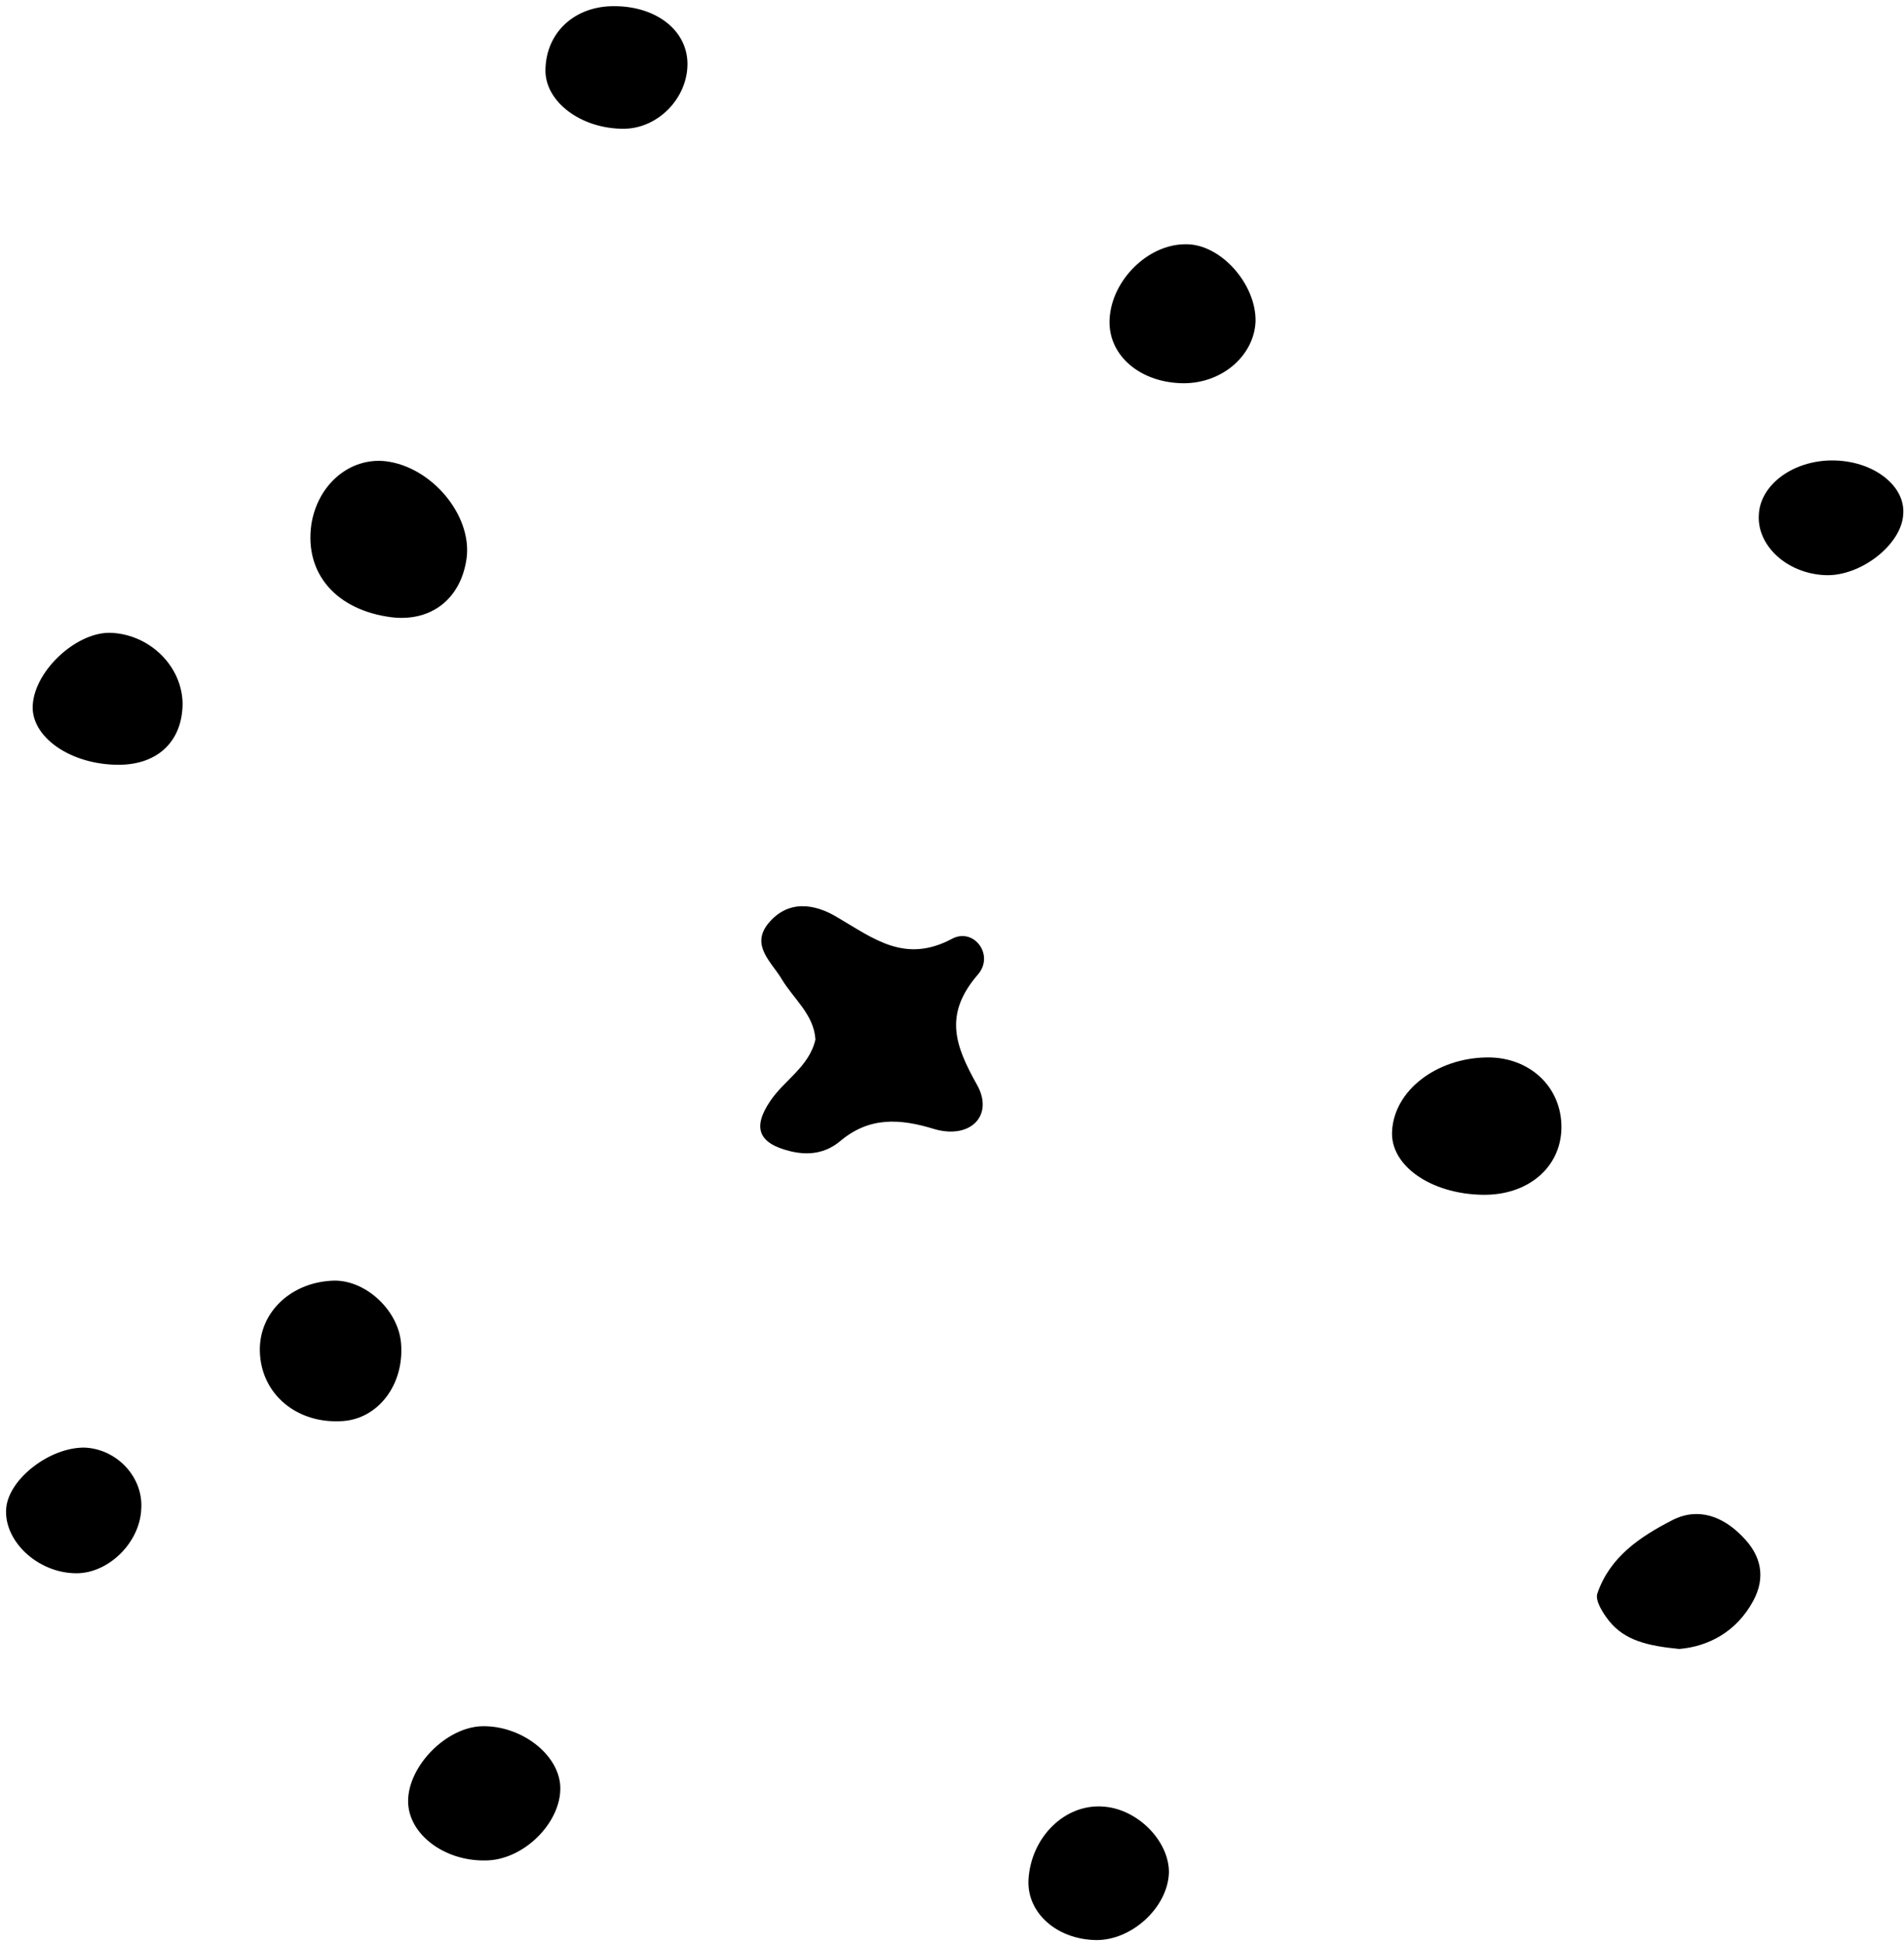 <svg width="244" height="249" viewBox="0 0 244 249" fill="none" xmlns="http://www.w3.org/2000/svg">
<path d="M104.5 133.2C104.3 130 101.7 128 100.2 125.5C98.9 123.3 96.2 121.2 98.4 118.4C100.9 115.3 104.3 115.7 107.4 117.6C112 120.3 116 123.5 122 120.3C124.8 118.8 127.5 122.4 125.3 124.9C120.9 130 122.4 134 125.2 139C127.4 142.9 124.4 146 119.8 144.7C115.3 143.3 111.4 143.1 107.7 146.2C105.8 147.8 103.6 148.1 101.2 147.5C97.2 146.5 96.4 144.5 98.7 141.1C100.5 138.4 103.7 136.7 104.5 133.2Z" fill="black"/>
<path d="M50.2 79.1C43.1 78.2 39 73.5 39.9 67.2C40.7 62.1 44.8 58.6 49.4 59.1C55.3 59.8 60.5 66 59.8 71.5C59.1 76.7 55.3 79.7 50.2 79.1Z" fill="black"/>
<path d="M190 153.1C183.3 153 178.1 149.3 178.4 144.9C178.7 139.7 184.1 135.6 190.5 135.5C196 135.4 200.2 139.3 200.1 144.6C200 149.6 195.8 153.2 190 153.1Z" fill="black"/>
<path d="M160.9 41.2C160.7 45.7 156.4 49.3 151.3 49.1C145.8 48.9 141.9 45.3 142.2 40.8C142.5 35.9 147.1 31.3 151.9 31.3C156.4 31.2 161 36.4 160.9 41.2Z" fill="black"/>
<path d="M33.3 173.1C33.2 168.1 37.4 164.2 42.9 164.1C47 164.1 51.1 168 51.4 172.2C51.8 177.4 48.5 181.8 43.9 182.1C38 182.5 33.4 178.6 33.3 173.1Z" fill="black"/>
<path d="M61.8 221.2C66.8 221.1 71.6 224.8 71.8 228.9C72 233.5 67.1 238.4 62.2 238.4C56.9 238.5 52.3 235 52.3 230.8C52.3 226.3 57.2 221.3 61.8 221.2Z" fill="black"/>
<path d="M215.2 211.3C211.1 210.9 208.2 210.2 206.2 207.7C205.4 206.7 204.4 205.1 204.7 204.2C206.3 199.5 210.2 196.9 214.3 194.8C217.6 193.1 220.8 194.3 223.3 196.9C225.7 199.3 226.3 202.1 224.7 205.1C222.5 209.2 218.8 211 215.2 211.3Z" fill="black"/>
<path d="M15.2 98C9 98 3.9 94.4 4.2 90.3C4.5 85.8 10 80.8 14.4 81.1C19.3 81.4 23.3 85.4 23.4 90.1C23.4 94.9 20.3 98 15.2 98Z" fill="black"/>
<path d="M140.4 248.6C135.4 248.5 131.6 245.1 131.8 240.9C132.1 235.4 136.5 231.1 141.4 231.5C145.8 231.8 149.8 235.9 149.8 239.9C149.7 244.4 145 248.7 140.4 248.6Z" fill="black"/>
<path d="M88.1 8.2C88.1 12.6 84.3 16.5 79.9 16.5C74.4 16.5 69.8 13 69.9 8.9C70 4.3 73.4 1 78.2 0.8C83.9 0.6 88.1 3.8 88.1 8.2Z" fill="black"/>
<path d="M18.1 193.4C17.9 197.7 13.9 201.6 9.8 201.6C4.8 201.6 0.4 197.4 0.8 193.2C1.2 189.4 6.5 185.4 10.9 185.5C15 185.7 18.4 189.3 18.1 193.4Z" fill="black"/>
<path d="M234.8 59C240 59 244.2 62.2 243.9 65.9C243.7 69.8 238.4 73.9 233.9 73.7C229 73.5 225.1 69.9 225.4 65.9C225.6 62.1 229.8 59 234.8 59Z" fill="black"/>
</svg>
